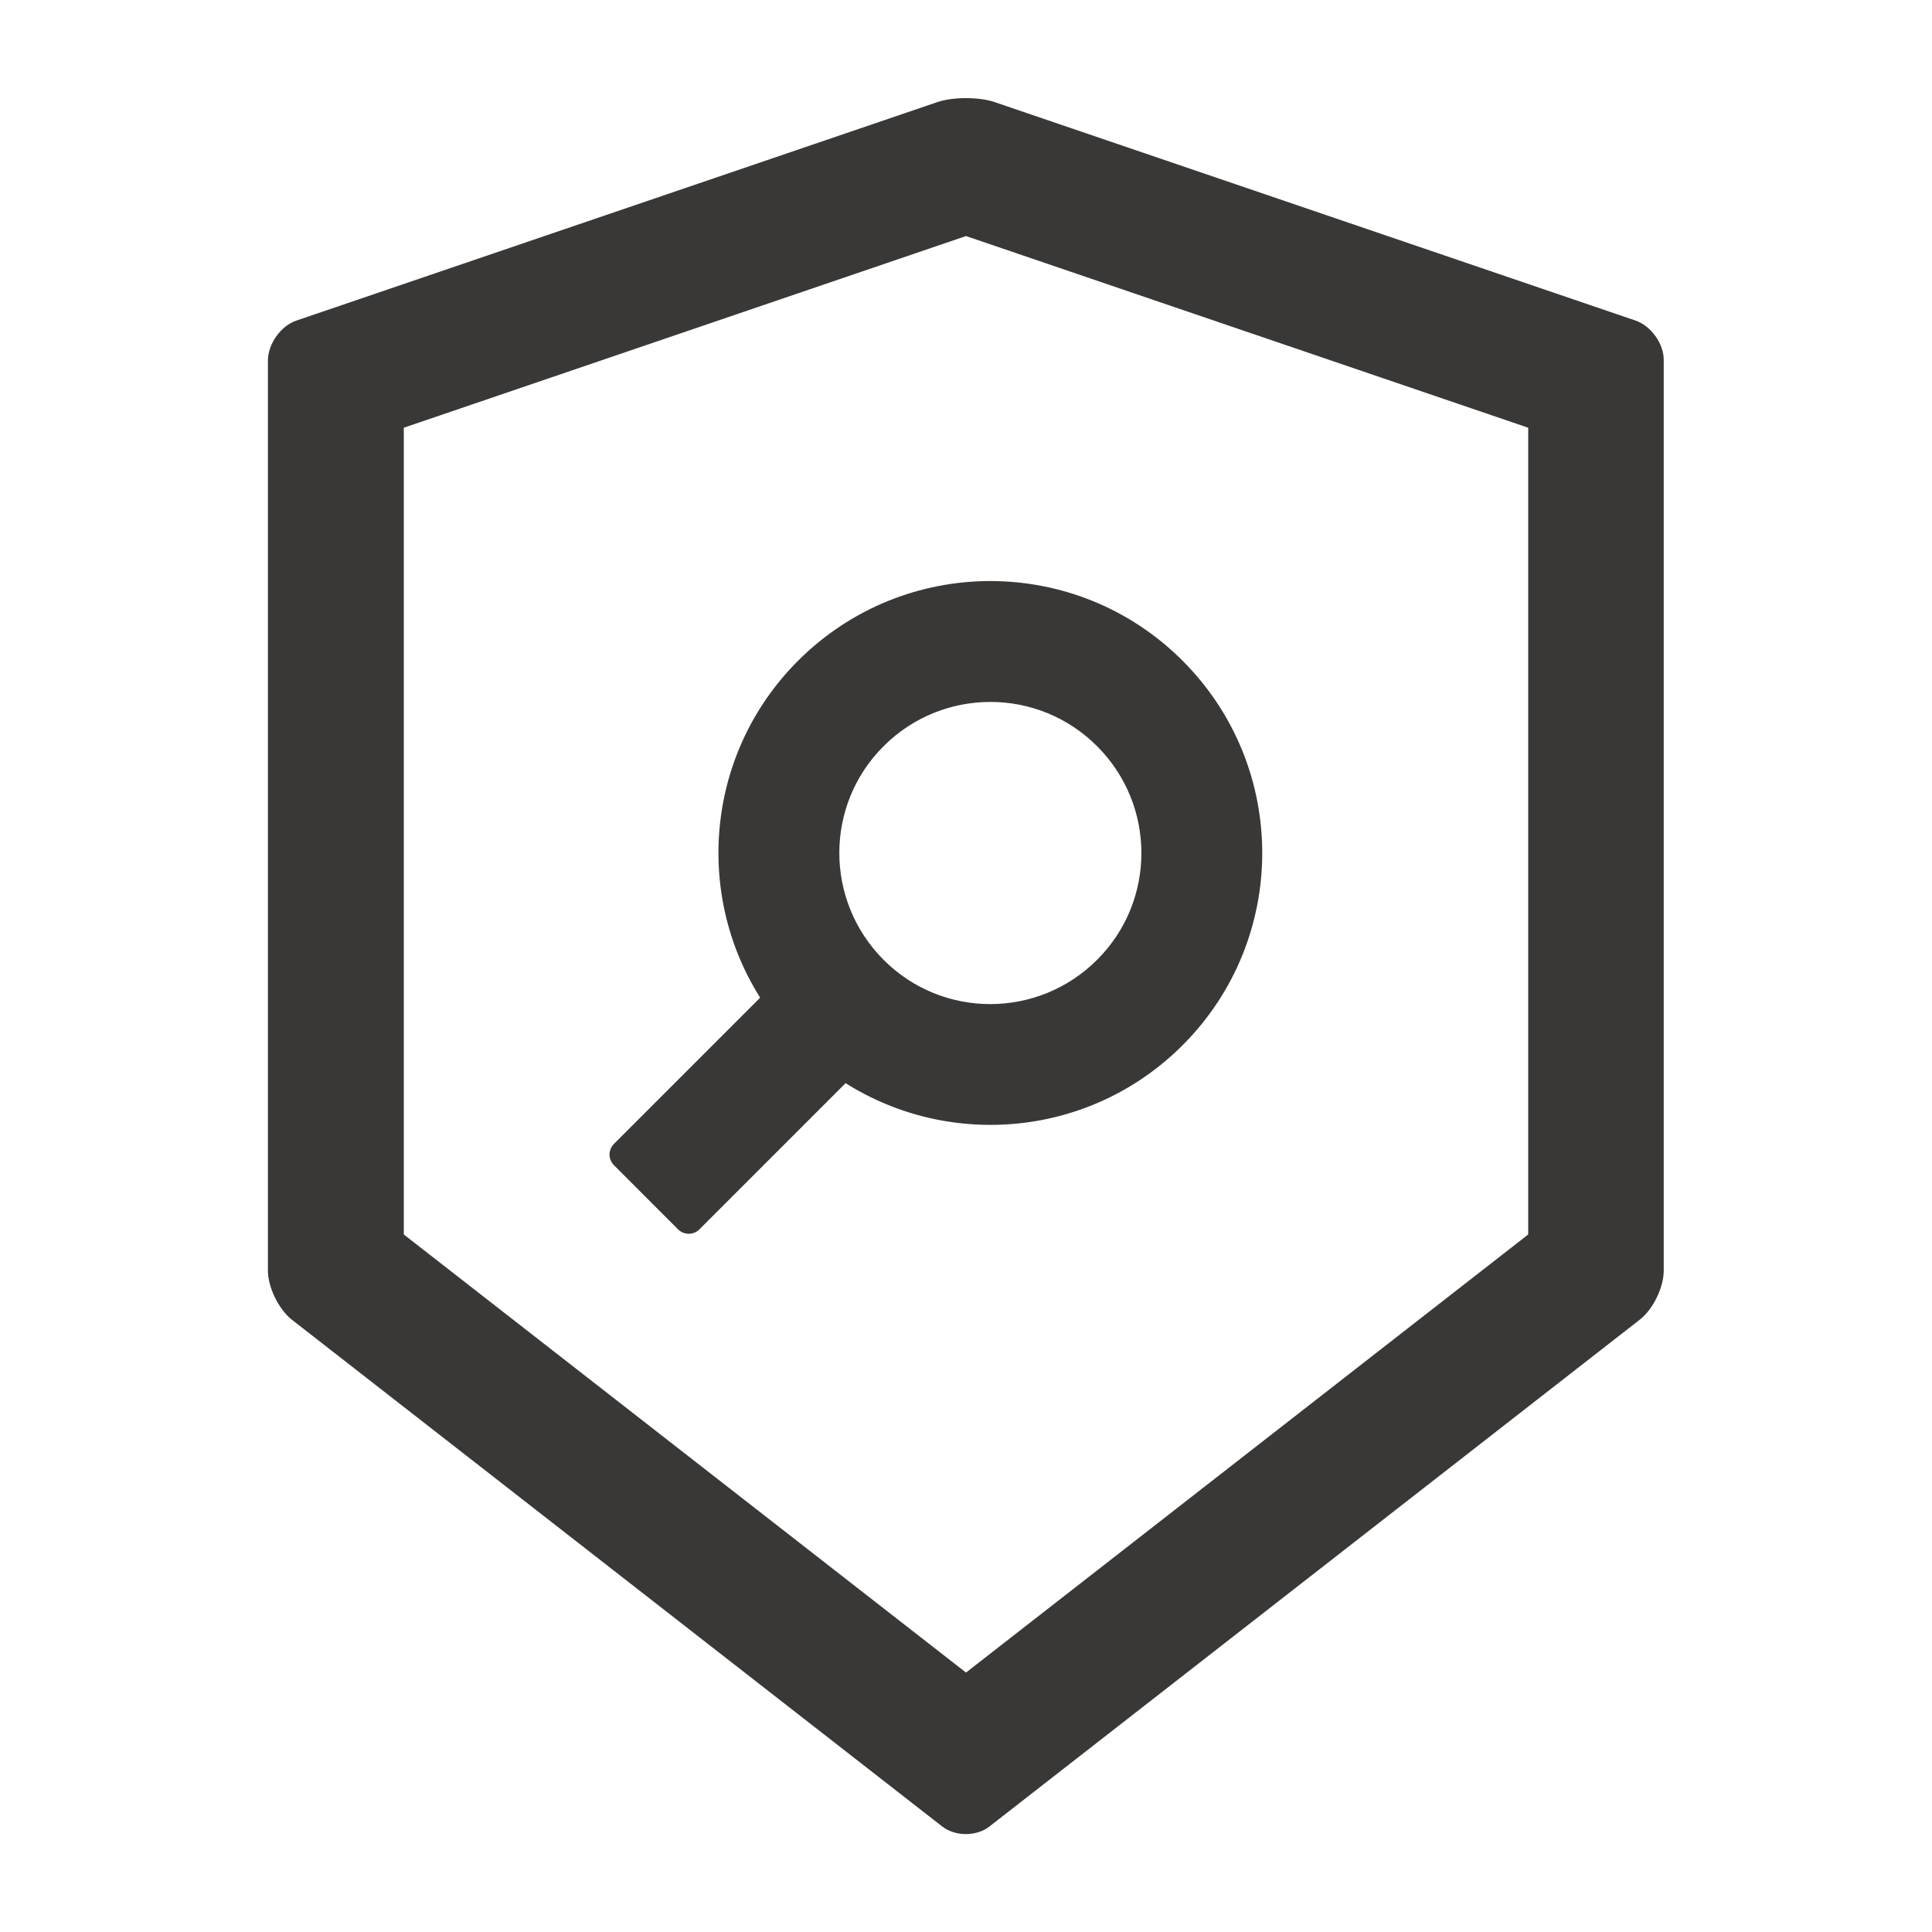 <svg width="28" height="28" viewBox="0 0 28 28" fill="none" xmlns="http://www.w3.org/2000/svg">
<path d="M23.704 4.646L14.413 1.479C14.301 1.441 14.15 1.422 14 1.422C13.85 1.422 13.699 1.441 13.587 1.479L4.296 4.646C4.069 4.722 3.883 4.985 3.883 5.225V18.416C3.883 18.657 4.039 18.974 4.227 19.124L13.653 26.469C13.748 26.543 13.871 26.581 13.997 26.581C14.123 26.581 14.249 26.543 14.342 26.469L23.767 19.124C23.956 18.977 24.112 18.659 24.112 18.416V5.225C24.117 4.985 23.931 4.725 23.704 4.646ZM22.148 17.891L14 24.24L5.852 17.891V6.199L14 3.421L22.148 6.199V17.891ZM11.017 14.459L8.898 16.578C8.857 16.62 8.834 16.675 8.834 16.733C8.834 16.791 8.857 16.846 8.898 16.887L9.827 17.817C9.912 17.902 10.052 17.902 10.136 17.817L12.255 15.698C13.778 16.658 15.813 16.475 17.139 15.148C18.678 13.609 18.678 11.115 17.139 9.576C15.6 8.036 13.106 8.036 11.566 9.576C10.24 10.902 10.057 12.939 11.017 14.459ZM12.805 10.815C13.661 9.959 15.047 9.959 15.9 10.815C16.756 11.67 16.756 13.057 15.9 13.91C15.044 14.766 13.658 14.766 12.805 13.91C11.952 13.054 11.949 11.67 12.805 10.815Z" fill="#3A3836"/>
</svg>
